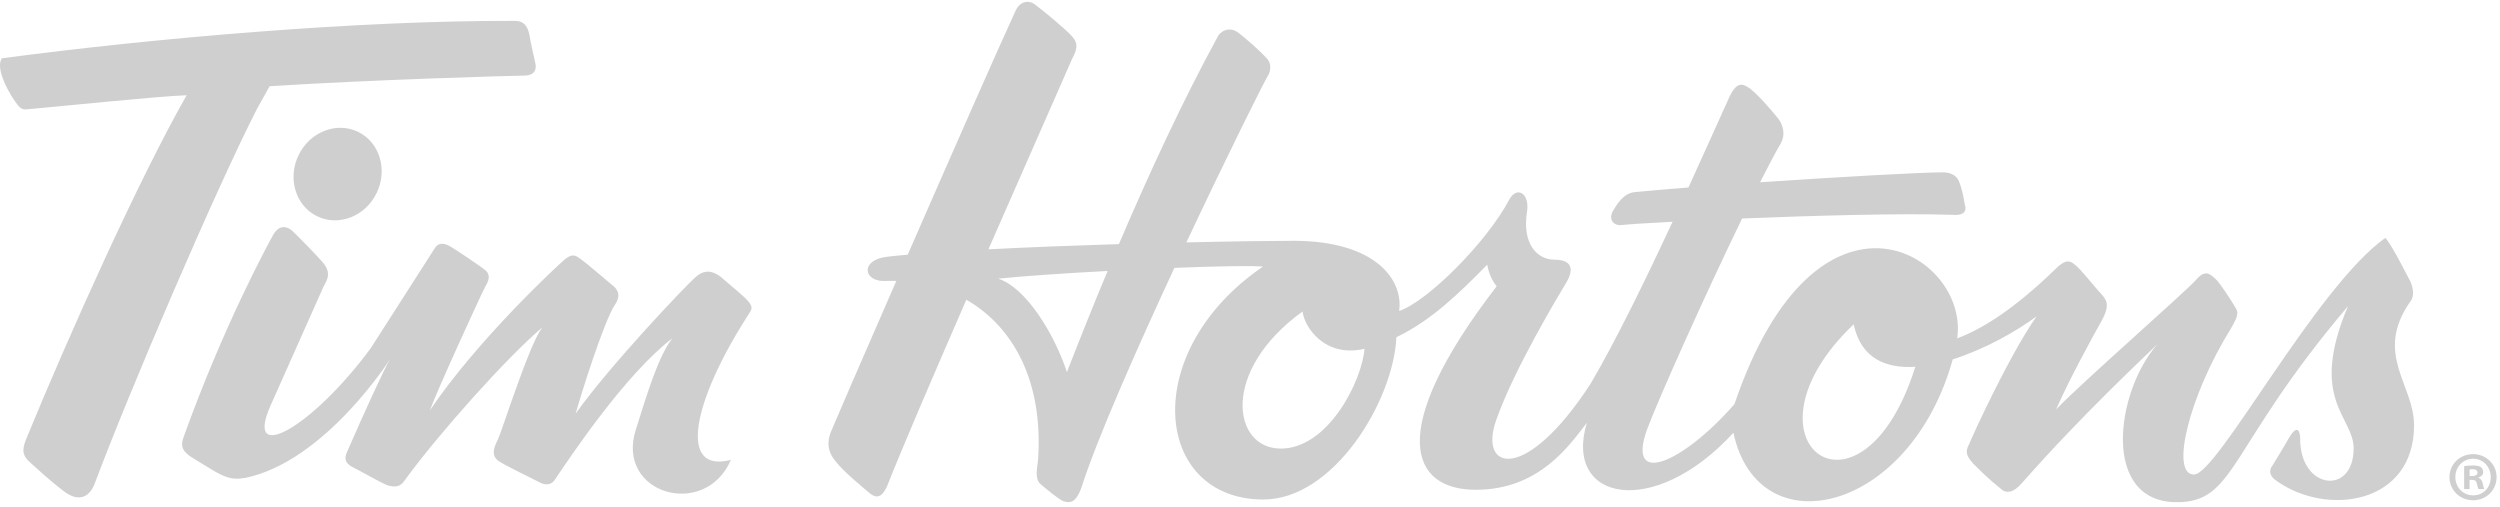 <svg width="276" height="56" viewBox="0 0 276 56" fill="none" xmlns="http://www.w3.org/2000/svg">
<g clip-path="url(#clip0_344_108)">
<path d="M266.509 46.941C266.521 42.466 262.057 39.112 266.075 33.321C266.556 32.752 266.462 31.888 266.087 31.037C265.523 29.985 264.001 26.931 263.338 26.267C255.702 31.671 244.79 52.398 242.217 52.386C239.551 52.38 241.671 43.717 246.27 36.305C247.415 34.402 246.939 34.308 246.657 33.732C246.376 33.257 245.048 31.16 244.572 30.772C244.097 30.384 243.527 29.627 242.476 30.86C241.424 32.1 229.49 42.536 226.999 45.197C228.344 42.061 231.216 36.828 232.08 35.306C233.037 33.503 232.467 33.028 231.898 32.358C231.328 31.788 229.719 29.692 229.049 29.21C228.479 28.728 228.004 28.634 226.952 29.674C222.365 34.132 218.841 36.317 216.075 37.356C217.437 28.029 200.61 17.786 191.483 44.616C185.845 51.076 179.454 53.919 181.857 47.353C183.278 43.611 188.276 32.47 192.329 24.123C200.234 23.8 209.796 23.536 215.441 23.712C216.198 23.777 216.633 23.683 216.856 23.401C217.009 23.207 217.032 22.943 216.926 22.626V22.667C216.762 21.61 216.574 20.817 216.357 20.241V20.271C216.169 19.484 215.493 19.031 214.507 19.026C212.175 19.02 202.971 19.537 194.308 20.124C195.213 18.338 196.011 16.841 196.616 15.795C197.098 14.938 196.91 13.892 196.34 13.129C195.677 12.271 193.78 10.069 192.922 9.593C192.159 9.111 191.589 9.299 190.913 10.726C189.968 12.817 188.335 16.476 186.403 20.699C184.083 20.881 182.039 21.058 180.482 21.21C179.231 21.304 178.456 22.632 178.086 23.272C178.057 23.325 178.021 23.378 177.998 23.419V23.43L177.986 23.448C177.816 23.848 177.833 24.212 178.039 24.488C178.25 24.77 178.638 24.905 179.102 24.84C179.578 24.776 181.657 24.634 184.658 24.482C181.663 30.901 178.262 37.873 175.584 42.39C168.407 53.42 163.179 51.969 165.188 46.36C167.109 40.845 172.089 32.569 172.947 31.148C173.616 30.009 173.816 28.675 171.619 28.669C169.711 28.669 168.007 26.943 168.589 23.331C168.877 21.328 167.455 20.464 166.592 22.085C164.195 26.649 157.606 33.298 154.463 34.331C154.951 31.001 152.008 26.614 142.869 26.584C140.749 26.584 136.332 26.637 130.976 26.761C135.51 17.128 139.639 8.847 140.068 8.195C140.356 7.625 140.267 6.862 139.88 6.48C139.216 5.716 137.413 4.095 136.561 3.514C135.898 3.038 134.94 3.22 134.47 3.984C130.571 11.132 126.859 19.143 123.528 26.949C118.706 27.101 113.655 27.289 109.121 27.524C113.191 18.233 117.038 9.54 118.36 6.503C118.841 5.558 119.129 4.888 118.372 4.031C117.614 3.173 115.141 1.165 114.378 0.589C113.62 -0.075 112.575 0.107 112.093 1.247C110.337 5.035 104.974 17.216 100.211 28.117C99.377 28.188 98.608 28.264 97.915 28.346C94.866 28.716 95.336 31.195 97.815 31.013C98.197 31.001 98.572 31.001 98.954 31.013C95.16 39.694 92.029 46.93 91.859 47.376C91.284 48.615 91.284 49.755 92.229 50.9C93.081 52.051 95.553 54.054 96.123 54.536C96.793 55.017 97.362 54.923 97.932 53.684C99.536 49.602 103.013 41.509 106.684 33.092C111.876 36.064 115.206 42.131 114.601 50.783C114.501 51.734 114.213 52.88 114.883 53.449C115.546 54.019 116.592 54.888 117.256 55.264C118.489 55.84 118.971 54.888 119.352 53.937C121.079 48.522 125.402 38.719 129.654 29.574C134.353 29.386 138.265 29.316 139.428 29.433C125.684 38.819 127.346 55.111 139.445 55.147C147.239 55.17 153.829 44.275 154.164 37.227C158.005 35.389 161.071 32.393 164.19 29.222C164.284 29.697 164.472 30.649 165.229 31.606C152.801 47.758 155.832 54.054 162.88 54.072C169.928 54.095 173.27 49.15 175.185 46.683C172.588 55.346 182.585 57.361 191.371 47.776C194.091 60.538 210.853 56.691 215.581 39.676C219.029 38.584 222.53 36.64 224.838 34.925C221.778 39.3 217.749 48.128 217.373 49.08C216.891 49.937 217.179 50.419 217.837 51.176C218.6 51.934 219.546 52.897 220.879 53.949C221.449 54.524 222.301 54.43 223.258 53.291C229.948 45.691 237.013 39.154 238.165 38.014C233.577 43.236 231.921 55.417 240.302 55.446C246.869 55.464 245.935 49.461 259.226 33.791C254.81 44.158 259.855 45.984 259.843 49.508C259.826 54.747 253.923 54.06 253.94 48.445C253.94 47.682 253.664 46.724 252.701 48.345C251.838 49.867 251.268 50.724 250.886 51.388C250.411 51.957 250.598 52.627 251.356 53.103C256.865 57.026 266.492 55.722 266.515 46.959L266.509 46.941ZM117.784 41.074C116.369 36.781 113.238 31.73 110.202 30.766C112.939 30.479 117.52 30.167 122.283 29.915C120.674 33.756 119.17 37.527 117.79 41.074H117.784ZM141.372 49.52C136.044 49.508 134.735 40.927 143.803 34.39C143.991 36.099 146.264 39.535 150.64 38.507C150.381 41.979 146.664 49.538 141.377 49.526L141.372 49.52ZM204.645 35.806C205.438 39.541 208.158 40.704 211.453 40.493C205.473 59.475 191.107 48.692 204.645 35.806V35.806ZM28.38 12.001C23.834 20.893 14.302 43.112 10.425 53.467C9.914 54.759 8.769 55.581 7.007 54.201C5.204 52.821 4.223 51.834 3.359 51.088C2.578 50.383 2.343 49.872 2.86 48.539C7.647 36.892 15.318 19.801 20.604 10.515C17.426 10.621 5.674 11.842 2.96 12.071C2.296 12.148 2.056 11.754 1.527 10.991C0.693 9.787 -0.494 7.373 0.217 6.433C17.027 4.207 39.428 2.251 56.825 2.304C58.076 2.304 58.311 3.209 58.469 3.954C58.545 4.583 58.974 6.351 59.127 7.097C59.203 7.643 59.086 8.348 57.788 8.348C56.707 8.348 40.573 8.818 29.766 9.522L28.386 11.995L28.38 12.001ZM27.023 52.756C25.067 53.15 24.11 52.251 21.414 50.642C20.216 49.931 19.846 49.361 20.281 48.222C24.674 35.988 29.531 27.06 30.16 25.927C30.835 24.752 31.698 24.993 32.251 25.463C33.302 26.485 34.752 27.982 35.493 28.805C36.626 30.026 36.191 30.807 35.722 31.63L29.86 44.792C26.935 51.405 34.412 47.253 40.914 38.466L48.009 27.389C48.373 26.79 49.001 26.796 49.688 27.195C50.334 27.554 53.218 29.503 53.63 29.874C53.958 30.173 54.182 30.672 53.594 31.606C53.089 32.534 48.185 43.265 47.457 45.309C52.666 37.574 61.465 29.386 62.369 28.622C63.279 27.877 63.655 28.288 64.143 28.622C64.63 28.951 67.42 31.336 67.825 31.671C68.16 32.006 68.577 32.616 67.919 33.591C66.668 35.424 64.055 43.84 63.55 45.667C67.303 40.369 75.831 31.401 76.812 30.573C77.757 29.738 78.662 29.856 79.602 30.59C80.506 31.407 82.139 32.669 82.644 33.309C83.149 33.956 83.037 34.12 82.526 34.889C76.536 44.216 74.762 52.31 80.694 50.771C77.834 57.39 67.913 54.53 70.198 47.429C71.526 43.194 72.712 39.294 74.233 37.339C69.035 41.327 63.027 50.331 61.194 53.05C60.824 53.543 60.196 53.578 59.632 53.285C58.287 52.58 55.867 51.446 55.051 50.9C54.158 50.272 54.546 49.355 54.974 48.51C55.403 47.623 58.416 38.032 59.861 36.152C55.967 39.447 48.332 47.987 44.643 53.079C44.203 53.731 43.657 53.837 42.74 53.567C41.9 53.214 39.833 52.016 39.028 51.623C38.259 51.229 37.848 50.783 38.388 49.731C39.98 46.072 42.37 40.792 43.063 39.653C43.063 39.653 35.88 50.977 27.017 52.774L27.023 52.756ZM41.583 21.304C40.338 23.883 37.401 25.034 35.017 23.877C32.638 22.726 31.716 19.707 32.961 17.134C34.206 14.556 37.149 13.405 39.533 14.556C41.912 15.707 42.828 18.732 41.583 21.304Z" fill="#CFCFCF"/>
<path d="M275.625 52.668C275.625 54.101 274.497 55.229 273.029 55.229C271.561 55.229 270.421 54.101 270.421 52.668C270.421 51.235 271.578 50.136 273.029 50.136C274.48 50.136 275.625 51.264 275.625 52.668ZM271.073 52.668C271.073 53.796 271.907 54.688 273.047 54.688C274.186 54.688 274.979 53.796 274.979 52.68C274.979 51.564 274.162 50.642 273.035 50.642C271.907 50.642 271.073 51.552 271.073 52.662V52.668ZM272.63 53.995H272.042V51.464C272.277 51.417 272.6 51.388 273.017 51.388C273.493 51.388 273.71 51.464 273.898 51.57C274.033 51.681 274.145 51.881 274.145 52.128C274.145 52.404 273.928 52.621 273.622 52.715V52.744C273.869 52.838 274.01 53.026 274.086 53.361C274.162 53.749 274.209 53.901 274.274 53.995H273.64C273.563 53.907 273.516 53.672 273.44 53.379C273.393 53.103 273.24 52.979 272.917 52.979H272.641V53.995H272.63ZM272.647 52.556H272.923C273.246 52.556 273.511 52.451 273.511 52.186C273.511 51.951 273.34 51.799 272.97 51.799C272.817 51.799 272.706 51.81 272.647 51.828V52.55V52.556Z" fill="#CFCFCF"/>
</g>
<defs>
<clipPath id="clip0_344_108">
<rect width="275.625" height="55.233" fill="white" transform="translate(0 0.201)"/>
</clipPath>
</defs>
</svg>

